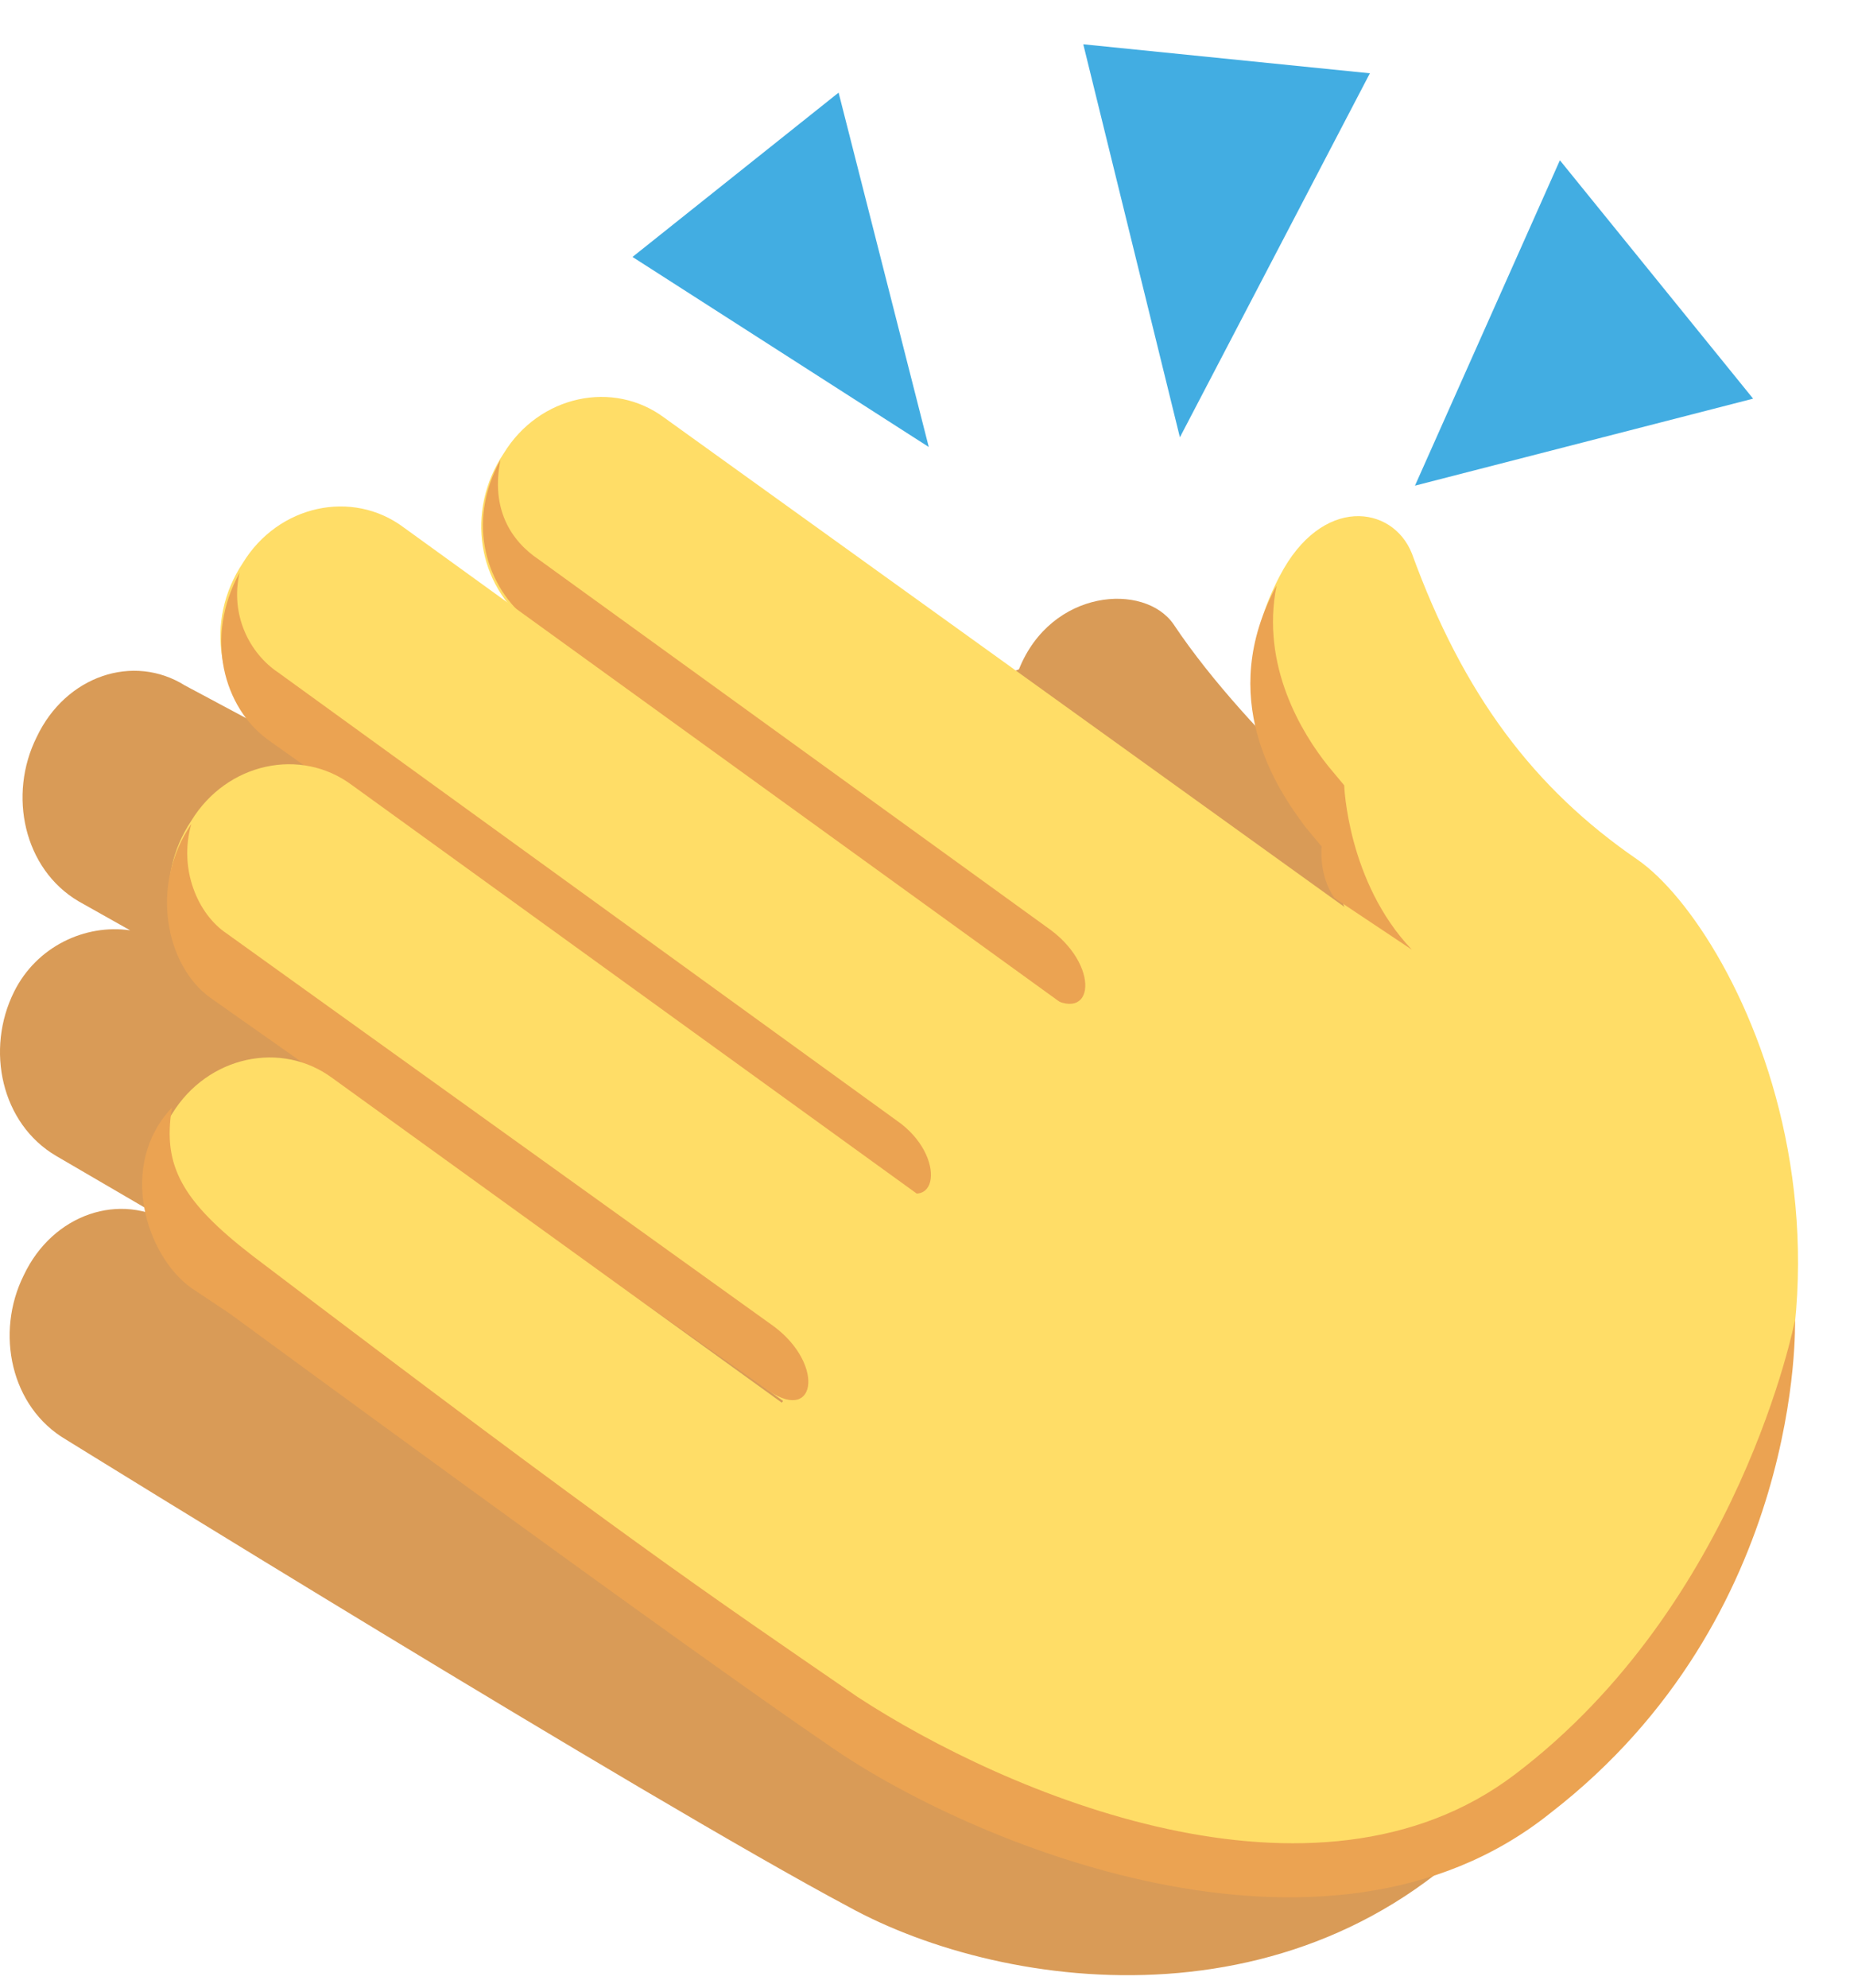 <svg width="27" height="29" viewBox="0 0 27 29" fill="none" xmlns="http://www.w3.org/2000/svg">
<path d="M20.369 12.536C20.369 12.536 18.255 10.797 17.127 9.105C16.703 8.494 15.341 8.588 14.871 9.763L7.539 12.583L2.698 9.998C1.946 9.528 0.959 9.857 0.536 10.75C0.113 11.596 0.348 12.677 1.147 13.147L1.899 13.57C1.241 13.476 0.536 13.805 0.207 14.463C-0.216 15.309 0.019 16.39 0.818 16.86L2.51 17.847C1.758 17.377 0.771 17.706 0.348 18.599C-0.075 19.445 0.16 20.526 0.959 20.996C0.959 20.996 9.466 26.26 12.38 27.811C14.683 29.079 19.241 29.691 22.108 26.213C23.048 24.991 20.369 12.536 20.369 12.536Z" fill="#D99B57"/>
<path d="M23.894 12.536C22.39 11.502 21.357 10.139 20.605 8.071C20.323 7.366 19.289 7.225 18.678 8.4C17.785 10.092 18.631 11.455 19.101 12.066L19.336 12.348C19.336 12.348 19.477 12.865 19.712 13.476C18.443 13.194 17.033 13.899 16.046 15.215C15.012 16.578 12.568 18.928 11.534 20.291C10.265 21.936 10.594 24.286 12.004 25.32C12.004 25.32 19.383 30.724 24.27 24.098C28.124 18.928 25.398 13.57 23.894 12.536Z" fill="#FFDD67"/>
<path d="M21.403 14.51C22.155 15.074 22.343 16.155 21.779 17.001C21.262 17.847 20.181 18.082 19.429 17.518L7.727 9.105C6.975 8.541 6.787 7.46 7.351 6.614C7.868 5.768 8.949 5.533 9.701 6.097L21.403 14.51Z" fill="#FFDD67"/>
<path d="M15.341 13.57L7.868 8.165C7.445 7.883 7.163 7.413 7.304 6.708C6.787 7.648 7.116 8.588 7.727 9.058L15.2 14.463C15.952 15.027 16.093 14.134 15.341 13.57Z" fill="#EBA352"/>
<path d="M17.597 16.155C18.349 16.719 18.537 17.8 17.973 18.646C17.456 19.492 16.375 19.727 15.623 19.163L3.92 10.703C3.168 10.139 2.981 9.058 3.544 8.212C4.061 7.366 5.142 7.131 5.894 7.695L17.597 16.155Z" fill="#FFDD67"/>
<path d="M13.084 16.343L4.061 9.81C3.638 9.528 3.356 8.964 3.497 8.353C2.98 9.293 3.262 10.327 3.92 10.797L12.99 17.236C13.695 17.8 13.836 16.86 13.084 16.343Z" fill="#EBA352"/>
<path d="M16.844 19.915C17.596 20.479 17.784 21.56 17.22 22.406C16.703 23.252 15.622 23.487 14.87 22.923L3.168 14.463C2.416 13.899 2.228 12.818 2.792 11.972C3.309 11.126 4.389 10.891 5.141 11.455L16.844 19.915Z" fill="#FFDD67"/>
<path d="M11.299 19.351L3.309 13.617C2.886 13.335 2.604 12.677 2.792 12.019C2.181 12.912 2.416 14.087 3.074 14.557L11.158 20.244C11.91 20.808 12.051 19.915 11.299 19.351Z" fill="#EBA352"/>
<path d="M16.515 24.145C17.267 24.709 11.909 25.273 11.158 24.709L2.886 18.74C2.134 18.176 1.946 17.095 2.51 16.249C3.027 15.403 4.108 15.168 4.86 15.732L16.515 24.145Z" fill="#FFDD67"/>
<path d="M26.197 19.257C26.197 19.257 25.398 23.393 22.108 25.884C19.195 28.093 14.683 26.166 12.521 24.756C10.265 23.205 9.137 22.453 3.685 18.317C2.651 17.518 2.369 17.001 2.51 16.155C1.711 17.001 2.134 18.317 2.792 18.787L3.356 19.163C3.356 19.163 9.889 23.957 12.098 25.461C14.119 26.871 19.336 29.08 22.625 26.448C26.338 23.581 26.197 19.257 26.197 19.257ZM20.605 13.852C19.665 12.865 19.618 11.455 19.618 11.455L19.383 11.173C19.007 10.703 18.396 9.716 18.631 8.541C17.738 10.186 18.631 11.502 19.054 12.066L19.289 12.348C19.289 12.348 19.242 12.771 19.477 13.1L20.605 13.852Z" fill="#EBA352"/>
<path d="M15.81 0.646L17.22 6.379L19.993 1.069L15.81 0.646ZM22.766 2.338L20.651 7.084L25.586 5.815L22.766 2.338ZM12.239 1.351L13.555 6.52L9.231 3.748L12.239 1.351Z" fill="#42ADE2"/>
</svg>
